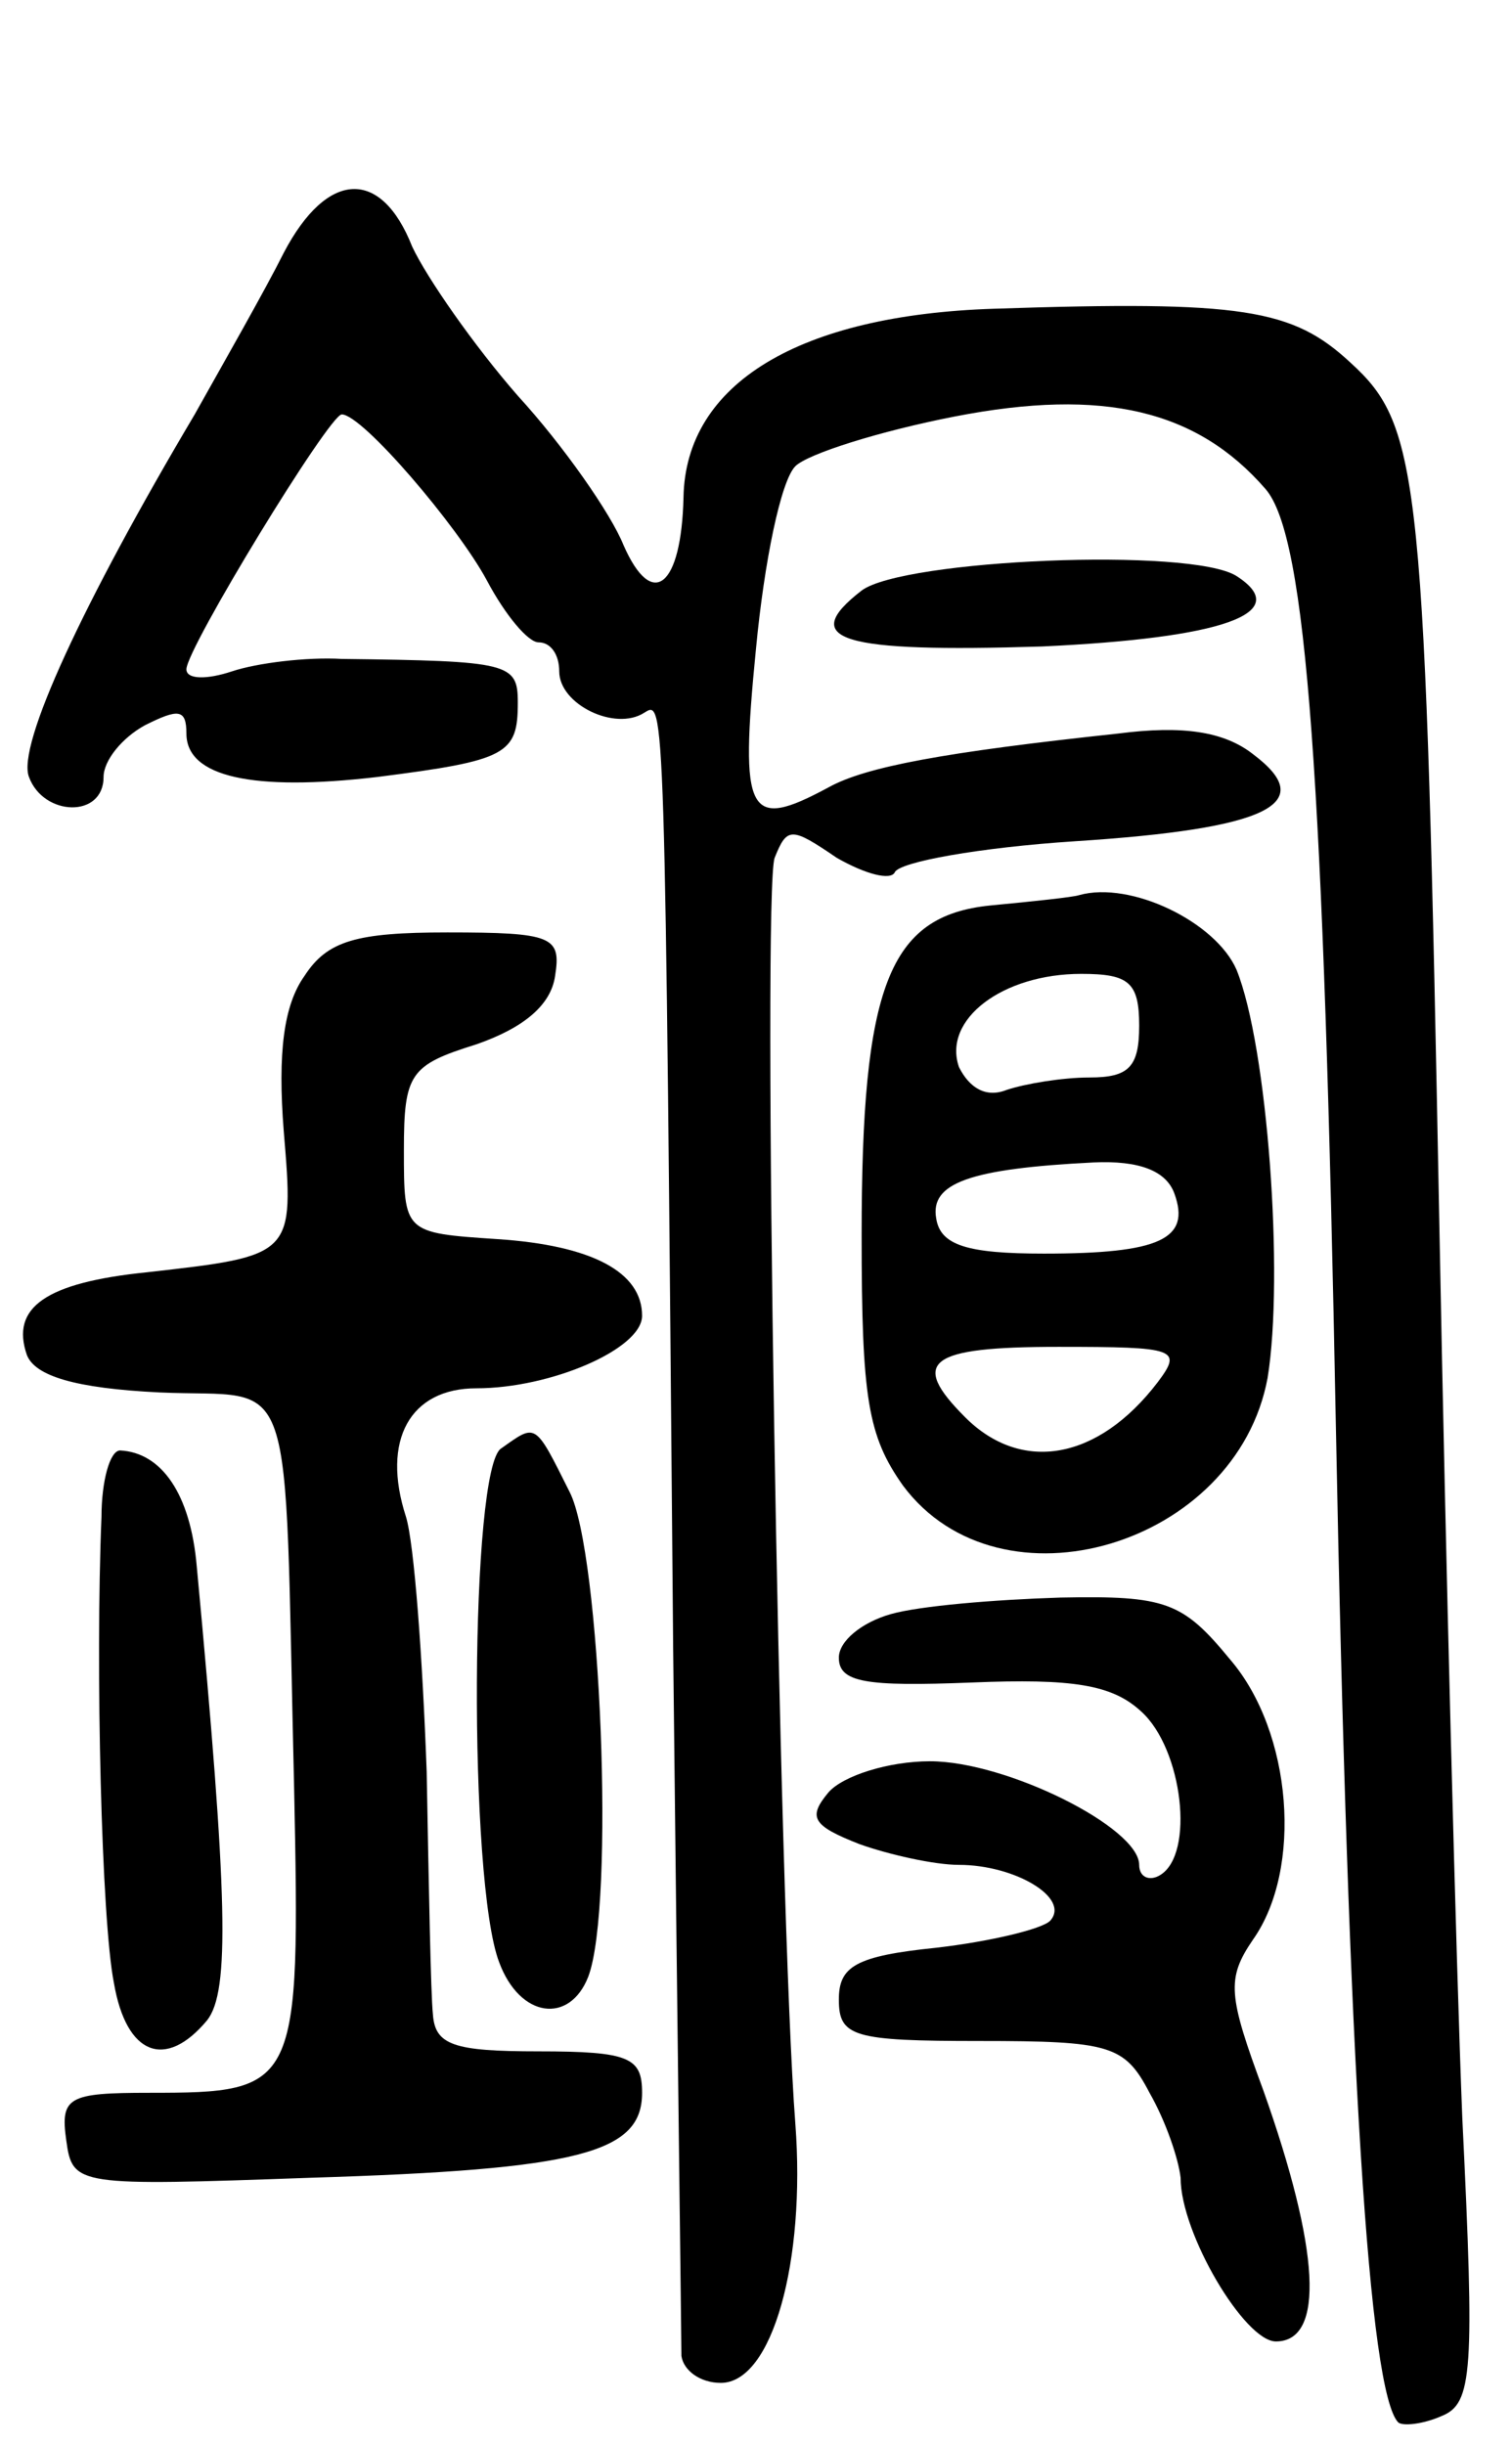 <svg version="1.0" xmlns="http://www.w3.org/2000/svg"
 width="73pt" height="118pt" viewBox="0 0 73 118"
 preserveAspectRatio="xMidYMid meet">
<g transform="translate(0,118) scale(0.1,-0.1)"
fill="#000000" stroke="none">
<path d="M137 1058 c-9 -18 -29 -53 -43 -78 -54 -91 -86 -160 -80 -175 7 -19
36 -20 36 0 0 8 9 19 20 25 16 8 20 8 20 -4 0 -21 32 -28 92 -21 63 8 68 11
68 36 0 19 -4 20 -85 21 -17 1 -41 -2 -53 -6 -12 -4 -22 -4 -22 1 0 10 69 123
75 123 10 0 56 -54 70 -80 9 -17 20 -30 25 -30 6 0 10 -6 10 -14 0 -16 27 -29
41 -20 10 6 10 13 14 -451 2 -181 4 -336 4 -342 1 -7 9 -13 19 -13 25 0 41 59
36 125 -8 104 -16 595 -10 611 6 15 8 15 30 0 14 -8 26 -11 28 -7 2 5 41 12
87 15 93 6 118 18 86 42 -14 11 -34 14 -65 10 -84 -9 -122 -16 -140 -26 -39
-21 -43 -14 -35 67 4 42 12 81 19 88 6 6 41 17 77 24 72 14 117 3 150 -35 20
-23 28 -140 34 -454 6 -309 16 -464 30 -479 2 -2 12 -1 21 3 15 6 16 21 10
144 -3 75 -8 268 -11 427 -7 366 -9 389 -43 420 -28 26 -52 30 -172 26 -94 -3
-149 -36 -150 -91 -1 -43 -15 -55 -29 -23 -6 15 -29 48 -51 72 -21 24 -44 57
-51 72 -15 38 -41 37 -62 -3z"/>
<path d="M416 895 c-31 -24 -10 -30 87 -27 87 4 122 16 94 34 -22 14 -161 8
-181 -7z"/>
<path d="M478 743 c-49 -5 -62 -39 -62 -159 0 -79 3 -97 20 -121 47 -63 161
-29 176 52 8 49 0 160 -15 197 -10 23 -51 43 -76 36 -3 -1 -22 -3 -43 -5z m72
-58 c0 -20 -5 -25 -24 -25 -13 0 -31 -3 -40 -6 -10 -4 -18 1 -23 11 -8 23 21
45 59 45 23 0 28 -4 28 -25z m17 -81 c8 -22 -7 -29 -63 -29 -37 0 -50 4 -52
17 -3 17 16 24 76 27 22 1 35 -4 39 -15z m-8 -91 c-29 -38 -66 -44 -93 -17
-27 27 -18 34 45 34 57 0 60 -1 48 -17z"/>
<path d="M147 709 c-10 -14 -13 -37 -10 -75 5 -60 5 -60 -66 -68 -49 -5 -66
-17 -58 -40 4 -10 23 -16 64 -18 67 -3 60 18 65 -191 3 -145 2 -147 -70 -147
-39 0 -43 -2 -40 -23 3 -22 5 -22 118 -18 130 4 160 12 160 41 0 17 -6 20 -50
20 -41 0 -50 3 -51 18 -1 9 -2 62 -3 117 -2 55 -6 110 -10 123 -12 37 2 62 34
62 36 0 80 19 80 35 0 21 -24 34 -70 37 -45 3 -45 3 -45 43 0 37 3 41 35 51
23 8 36 19 38 33 3 19 -1 21 -52 21 -44 0 -58 -4 -69 -21z"/>
<path d="M242 481 c-15 -9 -16 -209 -1 -248 10 -27 34 -30 43 -7 13 34 6 205
-9 234 -17 34 -16 33 -33 21z"/>
<path d="M49 448 c-3 -72 0 -195 6 -225 6 -35 25 -42 45 -18 11 14 10 59 -5
219 -3 35 -17 55 -37 56 -5 0 -9 -15 -9 -32z"/>
<path d="M430 401 c-14 -4 -25 -13 -25 -21 0 -12 13 -14 64 -12 49 2 68 -1 82
-14 20 -18 26 -69 9 -79 -5 -3 -10 -1 -10 5 0 18 -64 50 -101 50 -20 0 -42 -7
-49 -15 -10 -12 -8 -16 15 -25 14 -5 36 -10 48 -10 27 0 54 -16 44 -27 -4 -4
-29 -10 -55 -13 -39 -4 -47 -9 -47 -25 0 -18 7 -20 68 -20 63 0 70 -2 82 -25
8 -14 14 -32 15 -41 0 -27 31 -79 46 -79 24 0 21 45 -6 121 -17 46 -18 54 -5
73 24 34 19 100 -11 135 -23 28 -31 31 -82 30 -32 -1 -68 -4 -82 -8z"/>
</g>
</svg>
